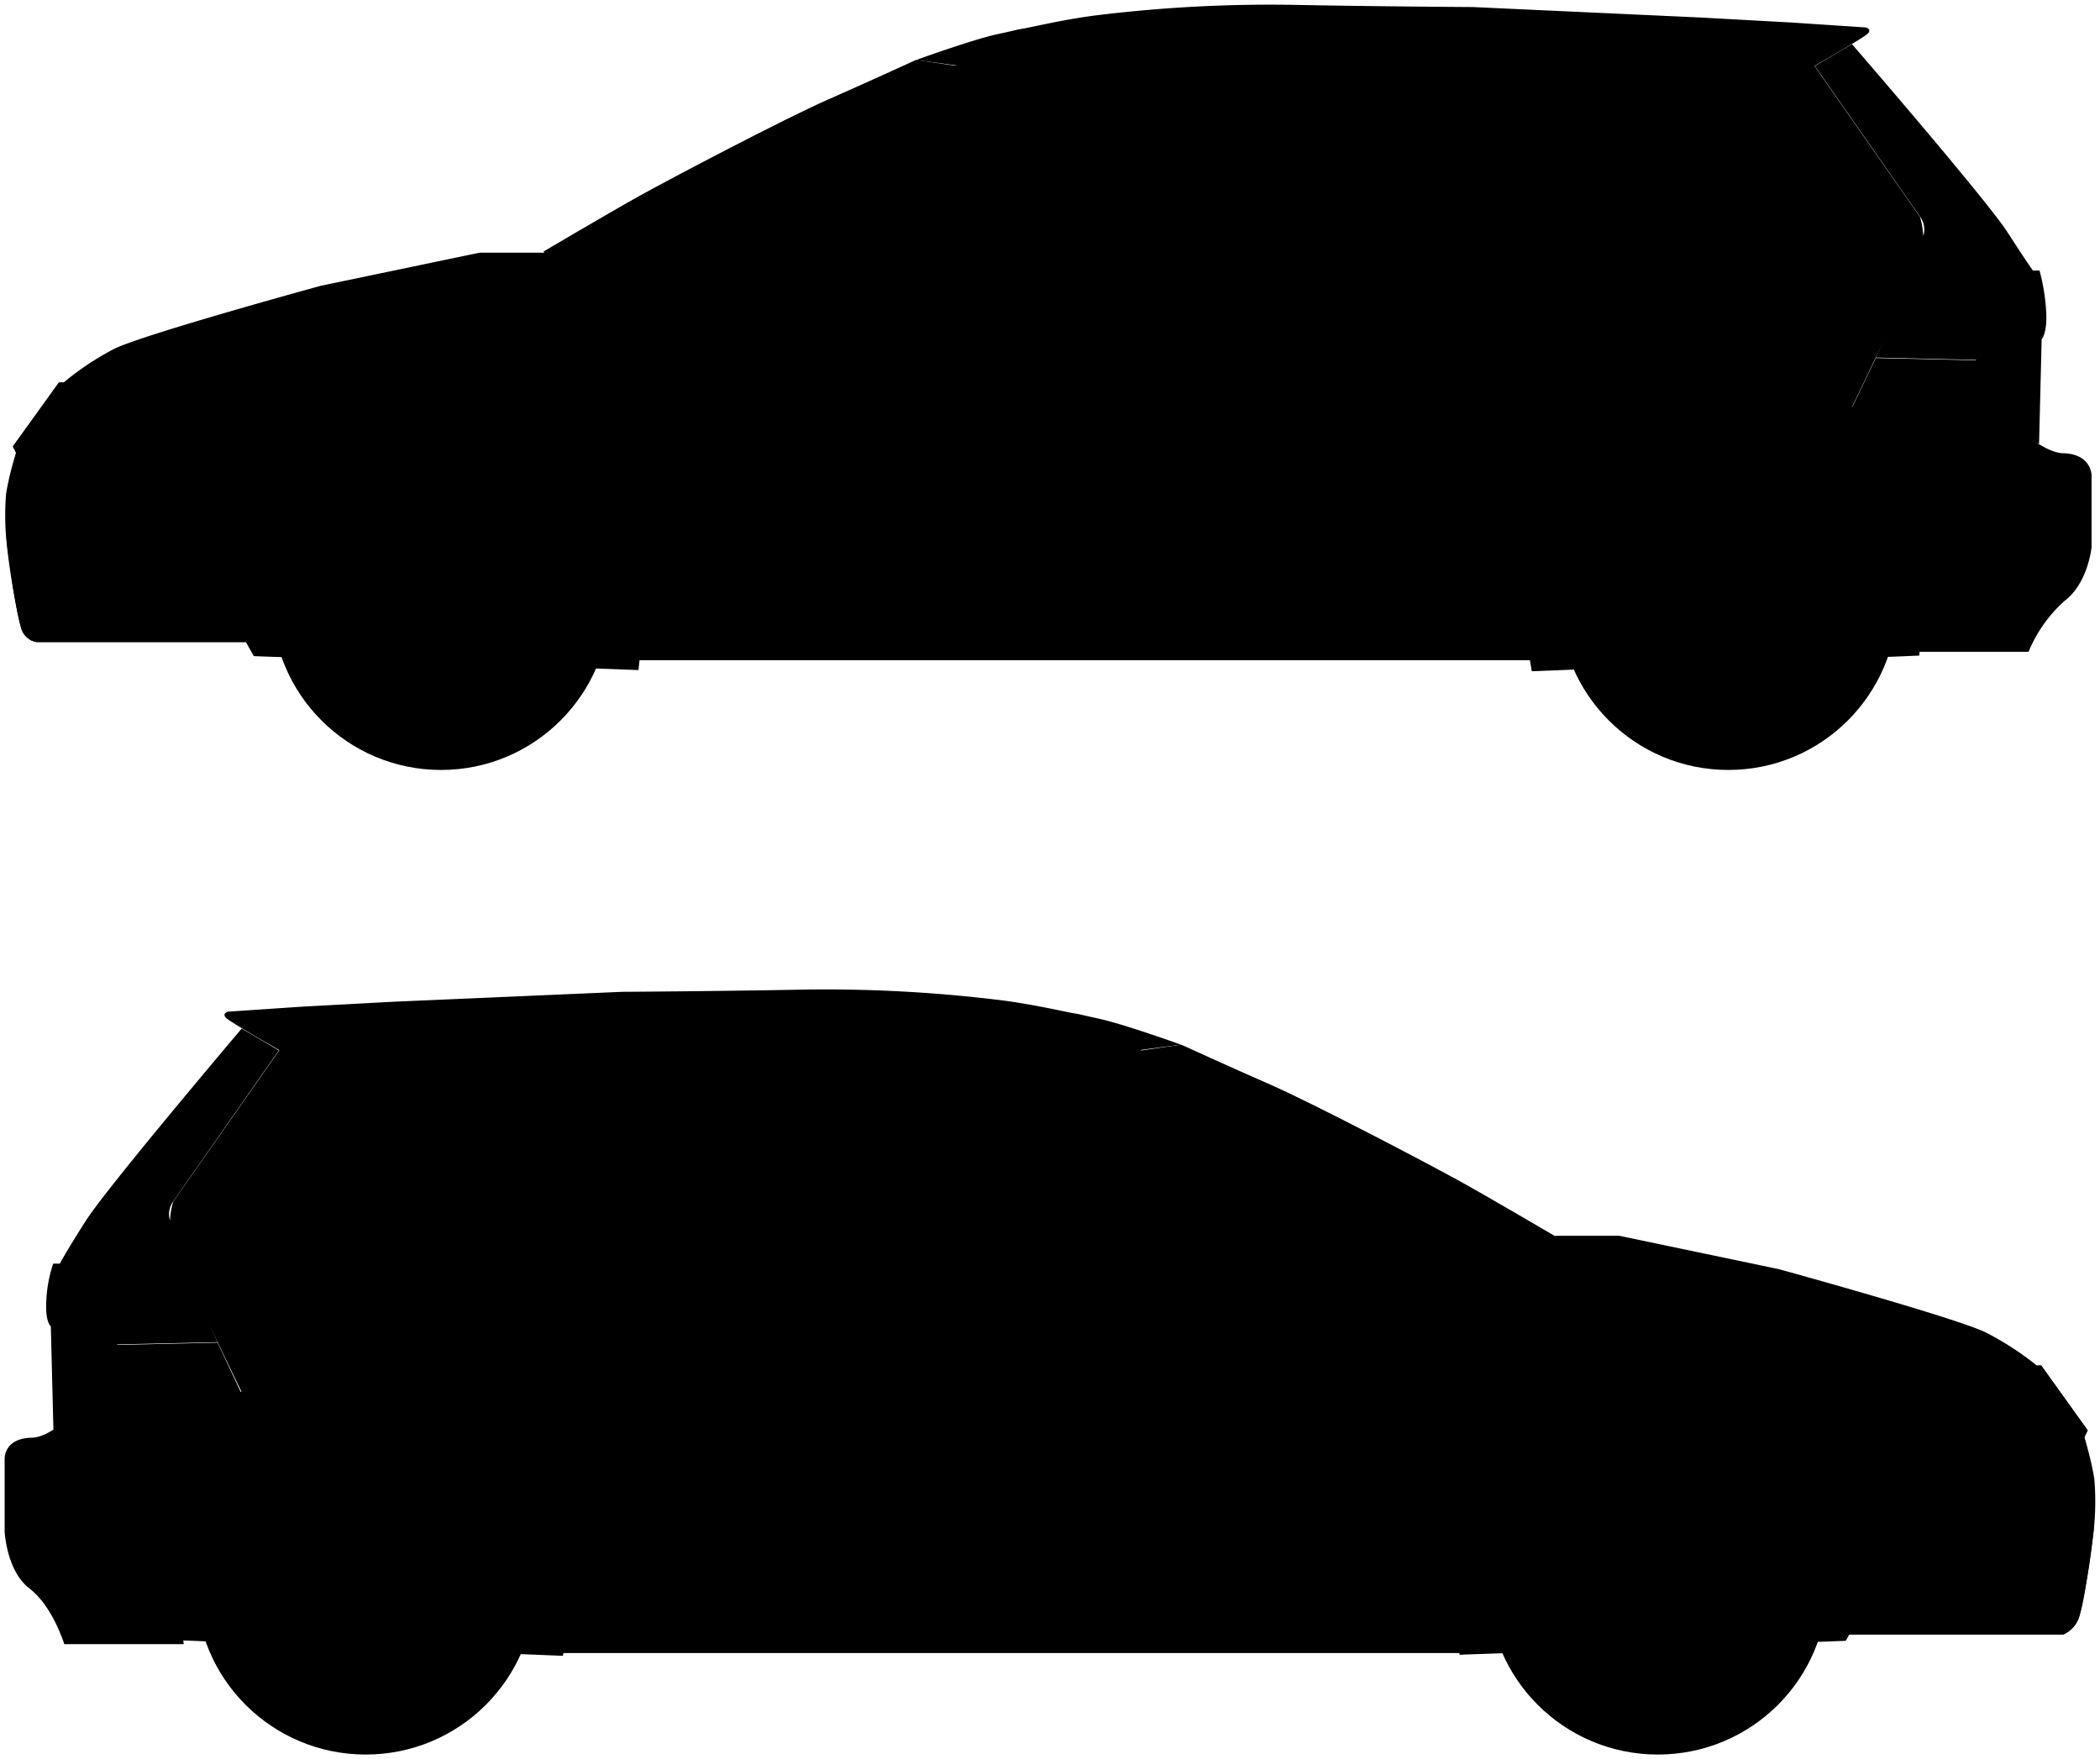 <svg version="1.1" xmlns="http://www.w3.org/2000/svg" xmlns:xlink="http://www.w3.org/1999/xlink" x="0px" y="0px"	 viewBox="0 0 226.41 189.65"><title>hatchback_sides</title>
<g class="st-elem-detail"><path class="st--elem" d="M26.49,69.18l.87,1.56,41.48,1.5,1-9.77s-4.35-16.28-4.67-16.6A116.41,116.41,0,0,0,52.3,41.69c-1.27-.08-10.11,0-11.55.39a60.46,60.46,0,0,0-7.22,3.25c-1,.55-4.51,5.3-5.54,6.61s-2,5.35-2.06,6.77,0,7.2,0,7.2Z"/></g>
<g class="st-elem-detail"><path class="st--elem" d="M164.48,68.47l.67,3.9,41.77-1.69.87-8.91s-4.35-16.28-4.67-16.59A116.24,116.24,0,0,0,190.29,41c-1.27-.08-10.11,0-11.55.4a60.59,60.59,0,0,0-7.21,3.25c-.95.55-4.51,5.3-5.54,6.61s-2,5.35-2.06,6.77,0,7.2,0,7.2Z"/></g>
<g class="st-elem-detail"><path class="st--elem" d="M58.39,27.24s7.33-4.33,10.66-6.18,15.5-8.25,20.16-10.3,9.35-4.21,9.35-4.21l.21-.09,5,.74L99,10.2l-11,5.25-4.63,2.26-10.6,7.57-5,2.76s-5.58.71-5.7.77-3.29-.48-3.29-.48l-.15-1.22"/></g>
<g class="st-elem-detail"><path class="st--elem" d="M207.38,25.36a2.33,2.33,0,0,0-.37-2L195.67,7.12l4-2.36S214.11,21.45,216.41,25s2.77,4.17,2.77,4.17h.71a21.65,21.65,0,0,1,.71,4.31c.16,2.45-.48,3.09-.48,3.09l-.28,11.27-2.65-1-2.93-5L212,36.19s-2.53-4.71-2.77-5.34a52,52,0,0,0-3.56-4.48Z"/></g>
<g class="st-elem-detail"><circle class="st--elem" cx="186.34" cy="64.78" r="18.23"/></g>
<g class="st-elem-detail"><circle class="st--elem" cx="186.34" cy="64.78" r="12.96"/></g>
<g class="st-elem-detail"><path class="st--elem" d="M194.78,55a13.34,13.34,0,0,0-6.65-3l.18,8s-.06,1.06.57,1.42a2.63,2.63,0,0,0,1.62.12l7.36-2.2A10.07,10.07,0,0,0,194.78,55Z"/></g>
<g class="st-elem-detail"><path class="st--elem" d="M177.75,55a13.35,13.35,0,0,1,6.66-3l-.18,7.76s.06,1.06-.57,1.42a2.6,2.6,0,0,1-1.62.11l-7.37-2A10.06,10.06,0,0,1,177.75,55Z"/></g>
<g class="st-elem-detail"><path class="st--elem" d="M187.05,77.74a16,16,0,0,1-8-2.21L184.62,70s.61-.87,1.32-.77a2.6,2.6,0,0,1,1.35.9l4.87,6.12A10.09,10.09,0,0,1,187.05,77.74Z"/></g>
<g class="st-elem-detail"><path class="st--elem" d="M173.6,67.8c1.16,4.13,2.88,5.46,2.88,5.46l5.12-6s.65-.84.34-1.49a2.6,2.6,0,0,0-1.26-1l-7.13-2.3A10.08,10.08,0,0,0,173.6,67.8Z"/></g>
<g class="st-elem-detail"><path class="st--elem" d="M198.92,67.8a13.33,13.33,0,0,1-3.73,6.27L190.93,68s-.65-.84-.35-1.49a2.63,2.63,0,0,1,1.27-1l7.11-3A10.06,10.06,0,0,1,198.92,67.8Z"/></g>
<g class="st-elem-detail"><circle class="st--elem" cx="186.05" cy="64.64" r="1.63"/></g>
<g class="st-elem-detail"><circle class="st--elem" cx="47.55" cy="64.78" r="18.23"/></g>
<g class="st-elem-detail"><circle class="st--elem" cx="47.55" cy="64.78" r="12.96"/></g>
<g class="st-elem-detail"><path class="st--elem" d="M56,55a13.35,13.35,0,0,0-6.65-3l.18,8s-.06,1.06.57,1.42a2.63,2.63,0,0,0,1.62.12l7.36-2.2A10.07,10.07,0,0,0,56,55Z"/></g>
<g class="st-elem-detail"><path class="st--elem" d="M39,55a13.35,13.35,0,0,1,6.65-3l-.18,7.76s.05,1.06-.57,1.42a2.6,2.6,0,0,1-1.62.11l-7.36-2A10.05,10.05,0,0,1,39,55Z"/></g>
<g class="st-elem-detail"><path class="st--elem" d="M48.26,77.74a16,16,0,0,1-8-2.21L45.82,70s.61-.87,1.33-.77a2.61,2.61,0,0,1,1.35.9l4.86,6.12A10.1,10.1,0,0,1,48.26,77.74Z"/></g>
<g class="st-elem-detail"><path class="st--elem" d="M34.81,67.8c1.16,4.13,2.88,5.46,2.88,5.46l5.12-6s.65-.84.35-1.49a2.62,2.62,0,0,0-1.26-1l-7.13-2.3A10.07,10.07,0,0,0,34.81,67.8Z"/></g>
<g class="st-elem-detail"><path class="st--elem" d="M60.13,67.8a13.32,13.32,0,0,1-3.74,6.27L52.15,68s-.65-.84-.34-1.49a2.59,2.59,0,0,1,1.26-1l7.12-3A10.06,10.06,0,0,1,60.13,67.8Z"/></g>
<g class="st-elem-detail"><circle class="st--elem" cx="47.27" cy="64.64" r="1.63"/></g>
<g class="st-elem-detail"><path class="st--elem" d="M27.76,69.22H4s-1.19.05-1.78-1.74S.74,58.58.74,58.58a44.08,44.08,0,0,1,0-5,42.4,42.4,0,0,1,1-4.82l-.36-.61,5-6.91h.48a30.18,30.18,0,0,1,5.4-3.6c3-1.54,22.33-6.83,22.33-6.83l17.13-3.57h6.67a13,13,0,0,0,4.51-.29c2.67-.59,4.51-1.42,14.9-7.36S99.48,8.24,101.32,7.65l1.84-.59-4.39-.59s6.06-2.2,8.79-2.79,1.72-.42,2.73-.59S115.1,2,118.72,1.59A153.38,153.38,0,0,1,139.26.52c9.2.18,19.53.24,19.53.24l24.58,1.13,9.8.54,8,.53s.83.24,0,.83-4,2.43-4,2.43l-1.54.89L207,23.38a8.27,8.27,0,0,1,0,4.81c-.83,2.31-9.32,19.83-9.32,19.83a23.16,23.16,0,0,0-11.87-3.74A22.69,22.69,0,0,0,172.28,49a30.57,30.57,0,0,0-3.45,4.89,25.11,25.11,0,0,0-2.14,5.4c-.79,2.77-.65,11.89-.65,11.89H67.89s2-13-3.83-19.74S52.69,43.64,48.3,43.64s-11.42,1.53-15.36,6.7a20.93,20.93,0,0,0-4.5,8.25C27.27,62.65,27.76,69.22,27.76,69.22Z"/></g>
<g class="st-elem-detail"><path class="st--elem" d="M1.75,48.8s8.83-.77,13.89-1.17,13-.08,16,0,3.83.19,3.83.19-6.09,4.77-7.13,11.4-.57,10-.57,10H4a2.06,2.06,0,0,1-1.78-1.74A73.09,73.09,0,0,1,.66,57.93a28.32,28.32,0,0,1,0-4.73A29.76,29.76,0,0,1,1.75,48.8Z"/></g>
<g class="st-elem-detail"><path class="st--elem" d="M7.4,48.31S5.49,47.85,7,46a31.3,31.3,0,0,1,8.85-7.12c3-1.42,5-2.19,6.12-2,1.4.28,1.84,1.7.95,4.1A14.08,14.08,0,0,1,21,44.94a18,18,0,0,1-2.08,2.5s-2.91.17-5.64.34S7.4,48.31,7.4,48.31Z"/></g>
<g class="st-elem-detail"><path class="st--elem" d="M6.86,41.22l-.16.95,3.7.42s-2.34,2.11-3,2.87a6.2,6.2,0,0,0-.93,1.31c-.09.36-.23.71,0,1a1.59,1.59,0,0,0,.89.55l-5.65.49-.31-.7,4.94-6.87Z"/></g>
<g class="st-elem-detail"><line class="st--elem" x1="4" y1="44.22" x2="8" y2="44.22"/></g>
<g class="st-elem-detail"><polyline class="st--elem" points="2.56 46.09 5.5 46.5 5.5 46.22 6 46.22"/></g>
<g class="st-elem-detail"><path class="st--elem" d="M20.69,36.88s19.06-5.36,25.47-6.79,12.23-2.85,12.23-2.85"/></g>
<g class="st-elem-detail"><path class="st--elem" d="M202.24,38.6l13.61.31s-.48,4.85,1.31,6.75,3.93,3.17,5.24,3.2c3.09.07,3.1,2.37,3.1,2.37V59s-.37,3.83-2.86,5.74a15,15,0,0,0-3.93,5.53H205.88s1.19-7.71-1.19-12.94a31.34,31.34,0,0,0-7-9.26Z"/></g>
<g class="st-elem-detail"><path class="st--elem" d="M207.38,25.34s7.09.83,8.67,2.53,3,4,2.3,7-.67,3.44-1.23,3.68a4.89,4.89,0,0,1-1.27.31l-13.61-.31s3.36-7.6,4-9.34A27.73,27.73,0,0,0,207.38,25.34Z"/></g>
<g class="st-elem-detail"><path class="st--elem" d="M202.62,8.22h-1.49a.84.84,0,0,0-.47,1.26c.42,1,5,8.55,5.52,9.5a7.32,7.32,0,0,0,4.51,3.51,38.38,38.38,0,0,0,4,.43Z"/></g>
<g class="st-elem-detail"><path class="st--elem" d="M82,19.6s-6,5.07-7.52,7.76a18.83,18.83,0,0,0-1.91,3.85,8.35,8.35,0,0,0-.22,1.14C72.09,34.09,72,66.63,72,66.63l56.68-.91,1-1.94,1.19-27.07,2.93-23.91.87-5.74-.36-2.5a104.71,104.71,0,0,0-24.9,2.93C97.84,10.41,85.39,16.64,82,19.6"/></g>
<g class="st-elem-detail"><path class="st--elem" d="M134.35,4.56s-4.73,22-5,35.25-.61,25.91-.61,25.91l24.22-.5s5.78.15,7.92-3,22.64-35.39,22.64-35.39a6,6,0,0,0,1.63-6.11c-1.07-3.88-4-11.92-4-11.92S180,5.58,175.4,5.34s-22-.91-27.79-.81S134.35,4.56,134.35,4.56Z"/></g>
<g class="st-elem-detail"><line class="st--elem" x1="72.41" y1="31.84" x2="130.12" y2="28.82"/></g>
<g class="st-elem-detail"><line class="st--elem" x1="130.12" y1="28.82" x2="183.85" y2="26.58"/></g>
<g class="st-elem-detail"><rect class="st--elem" x="116.5" y="35.22" width="8" height="4" rx="0.71" ry="0.71"/></g>
<g class="st-elem-detail"><rect class="st--elem" x="165.5" y="33.22" width="8" height="4" rx="0.71" ry="0.71"/></g>
<g class="st-elem-detail"><path class="st--elem" d="M137.16,5.51l-2,22.19,48-2s1.54-2,1.07-3.48c-.23-.71-1-3.79-2.2-7.5a33.11,33.11,0,0,0-2.86-6.64,7.13,7.13,0,0,0-3.65-1.85c-1.9-.16-14.41-.63-20.58-.71S137.16,5.51,137.16,5.51Z"/></g>
<g class="st-elem-detail"><line class="st--elem" x1="168.83" y1="5.91" x2="165.98" y2="26.41"/></g>
<g class="st-elem-detail"><line class="st--elem" x1="169.9" y1="5.95" x2="167.41" y2="26.35"/></g>
<g class="st-elem-detail"><path class="st--elem" d="M131.07,5.22S111.28,7,100,11.48c-11.72,4.67-14.57,6.59-19,10.14A25.88,25.88,0,0,0,77,25.48a22.6,22.6,0,0,0-3.35,5.35l56.44-3.26,4-22.34Z"/></g>
<g class="st-elem-detail"><line class="st--elem" x1="76.77" y1="25.81" x2="81.55" y2="30.33"/></g>
<g class="st-elem-detail"><line class="st--elem" x1="131.4" y1="5.39" x2="125.77" y2="27.87"/></g>
<g class="st-elem-detail"><path class="st--elem" d="M77.91,26.69s-1.46.87-1.07,1.31,2.15,2.25,4.22,2.33,3.7.28,4.17-.24,1-5.5-.16-6.81a4.14,4.14,0,0,0-3.79-1.58,4.05,4.05,0,0,0-2.89,2.45A18.43,18.43,0,0,0,77.91,26.69Z"/></g>
<g class="st-elem-detail"><path class="st--elem" d="M82.54,21.72a4.57,4.57,0,0,1,2.38,4.1c-.08,2.89-.24,3.72-.47,4a2.69,2.69,0,0,1-1,.58"/></g>
<g class="st-elem-detail"><path class="st--elem" d="M77.91,26.69A2.37,2.37,0,0,0,80,29.38a19,19,0,0,0,4.39.47"/></g>
<g class="st-elem-detail"><path class="st--elem" d="M60.83,25.81a6.5,6.5,0,0,0,3.19.27,11.69,11.69,0,0,0,2.59-.4"/></g>
<g class="st-elem-detail"><path class="st--elem" d="M199.88,175.33,199,176.9l-41.64,1.5-1-9.77s4.37-16.28,4.69-16.59a117.1,117.1,0,0,1,12.87-4.2c1.27-.08,10.15,0,11.59.4a61,61,0,0,1,7.24,3.25c1,.55,4.53,5.3,5.56,6.61s2,5.35,2.07,6.77,0,7.2,0,7.2Z"/></g>
<g class="st-elem-detail"><path class="st--elem" d="M61.37,174.62l-.68,3.9-41.92-1.7-.87-8.9s4.37-16.28,4.69-16.6a117.29,117.29,0,0,1,12.87-4.2c1.27-.08,10.15,0,11.59.4a60.63,60.63,0,0,1,7.24,3.25c1,.55,4.53,5.3,5.56,6.61s2,5.35,2.07,6.77,0,7.2,0,7.2Z"/></g>
<g class="st-elem-detail"><path class="st--elem" d="M167.86,133.39s-7.36-4.33-10.7-6.17-15.55-8.25-20.23-10.3-9.39-4.21-9.39-4.21l-.21-.09-5,.74,4.71,3,11,5.25,4.65,2.26,10.64,7.57,5.07,2.76s5.6.71,5.72.77,3.31-.48,3.31-.48l.15-1.22"/></g>
<g class="st-elem-detail"><path class="st--elem" d="M18.31,131.52a2.33,2.33,0,0,1,.37-2l11.38-16.27-4-2.36S11.55,128,9.24,131.63s-2.78,4.6-2.78,4.6H5.74A14.34,14.34,0,0,0,5,140.11c-.16,2.46.48,2.88.48,2.88l.28,11.17,2.66-1.07L11.39,148l2.3-5.66s2.54-4.72,2.78-5.35A52.22,52.22,0,0,1,20,132.52Z"/></g>
<g class="st-elem-detail"><ellipse class="st--elem" cx="39.43" cy="170.93" rx="18.29" ry="18.23"/></g>
<g class="st-elem-detail"><ellipse class="st--elem" cx="39.43" cy="170.93" rx="13.01" ry="12.96"/></g>
<g class="st-elem-detail"><path class="st--elem" d="M30.95,161.1a13.42,13.42,0,0,1,6.68-3l-.18,8s.06,1.06-.57,1.42a2.65,2.65,0,0,1-1.63.12l-7.39-2.2A10.07,10.07,0,0,1,30.95,161.1Z"/></g>
<g class="st-elem-detail"><path class="st--elem" d="M48,161.1a13.44,13.44,0,0,0-6.68-3l.18,7.76s-.06,1.06.57,1.42a2.62,2.62,0,0,0,1.63.11l7.39-2A10.06,10.06,0,0,0,48,161.1Z"/></g>
<g class="st-elem-detail"><path class="st--elem" d="M38.71,183.89a16.1,16.1,0,0,0,8-2.2l-5.55-5.57s-.61-.87-1.33-.77a2.62,2.62,0,0,0-1.35.9l-4.88,6.12A10.16,10.16,0,0,0,38.71,183.89Z"/></g>
<g class="st-elem-detail"><path class="st--elem" d="M52.21,173.95c-1.16,4.13-2.89,5.46-2.89,5.46l-5.14-6s-.66-.84-.35-1.49a2.62,2.62,0,0,1,1.26-1l7.16-2.29A10,10,0,0,1,52.21,173.95Z"/></g>
<g class="st-elem-detail"><path class="st--elem" d="M26.79,173.95a13.32,13.32,0,0,0,3.75,6.27l4.27-6.09s.66-.84.35-1.49a2.63,2.63,0,0,0-1.27-1l-7.14-3A10,10,0,0,0,26.79,173.95Z"/></g>
<g class="st-elem-detail"><ellipse class="st--elem" cx="39.71" cy="170.79" rx="1.64" ry="1.63"/></g>
<g class="st-elem-detail"><ellipse class="st--elem" cx="178.74" cy="170.93" rx="18.29" ry="18.23"/></g>
<g class="st-elem-detail"><ellipse class="st--elem" cx="178.74" cy="170.93" rx="13.01" ry="12.96"/></g>
<g class="st-elem-detail"><path class="st--elem" d="M170.26,161.1a13.44,13.44,0,0,1,6.68-3l-.18,8s.06,1.06-.57,1.42a2.64,2.64,0,0,1-1.63.12l-7.39-2.2A10.06,10.06,0,0,1,170.26,161.1Z"/></g>
<g class="st-elem-detail"><path class="st--elem" d="M187.36,161.1a13.44,13.44,0,0,0-6.68-3l.18,7.76s-.05,1.06.57,1.42a2.61,2.61,0,0,0,1.63.11l7.39-2A10.06,10.06,0,0,0,187.36,161.1Z"/></g>
<g class="st-elem-detail"><path class="st--elem" d="M178,183.89a16.1,16.1,0,0,0,8-2.2l-5.54-5.57s-.61-.87-1.33-.77a2.62,2.62,0,0,0-1.35.9l-4.88,6.12A10.17,10.17,0,0,0,178,183.89Z"/></g>
<g class="st-elem-detail"><path class="st--elem" d="M191.52,173.95c-1.17,4.13-2.89,5.46-2.89,5.46l-5.14-6s-.65-.84-.35-1.49a2.63,2.63,0,0,1,1.27-1l7.16-2.29A10,10,0,0,1,191.52,173.95Z"/></g>
<g class="st-elem-detail"><path class="st--elem" d="M166.11,173.95a13.31,13.31,0,0,0,3.75,6.27l4.27-6.09s.66-.84.34-1.49a2.6,2.6,0,0,0-1.27-1l-7.14-3A10,10,0,0,0,166.11,173.95Z"/></g>
<g class="st-elem-detail"><ellipse class="st--elem" cx="179.02" cy="170.79" rx="1.64" ry="1.63"/></g>
<g class="st-elem-detail"><path class="st--elem" d="M198.61,176.22h23.84a3.19,3.19,0,0,0,1.79-2.16c.6-1.79,1.49-9.12,1.49-9.12a45.73,45.73,0,0,0,0-5.12,44,44,0,0,0-1-4.87l.36-.72-5-7h-.48a32.48,32.48,0,0,0-5.42-3.53c-3-1.54-22.41-6.87-22.41-6.87l-17.2-3.6h-6.7a11.85,11.85,0,0,1-4.53-.21c-2.68-.59-4.53-1.38-15-7.32s-21.75-11.32-23.6-11.91l-1.85-.58,4.41-.59s-6.08-2.19-8.82-2.79-1.73-.42-2.74-.59-4.83-1.07-8.46-1.48a154.42,154.42,0,0,0-20.62-1.07c-9.24.18-19.61.24-19.61.24L42.4,108l-9.83.53-8,.54s-.83.24,0,.83,4,2.43,4,2.43l1.55.89L18.68,129.54a8.24,8.24,0,0,0,0,4.81c.83,2.31,9.36,19.83,9.36,19.83A23.3,23.3,0,0,1,40,150.44a22.82,22.82,0,0,1,13.59,4.75A30.56,30.56,0,0,1,57,160.07a29.63,29.63,0,0,1,2.15,5.83c.79,2.77.66,12.32.66,12.32h98.52s-2-13.46,3.84-20.17S173.58,150,178,150s11.47,1.43,15.42,6.59a23,23,0,0,1,4.52,8.62C199.1,169.28,198.61,176.22,198.61,176.22Z"/></g>
<g class="st-elem-detail"><path class="st--elem" d="M224.71,154.95s-8.86-.77-13.95-1.17-13-.08-16.05,0-3.84.19-3.84.19,6.11,5.2,7.16,11.82a41.08,41.08,0,0,1,.57,10.43h23.84a3.05,3.05,0,0,0,1.79-2.16,76.7,76.7,0,0,0,1.57-9.77,29.66,29.66,0,0,0,0-4.84A32.55,32.55,0,0,0,224.71,154.95Z"/></g>
<g class="st-elem-detail"><path class="st--elem" d="M219,154.46s1.92-.46.43-2.3a31.36,31.36,0,0,0-8.88-7.12c-3-1.42-5-2.19-6.14-2-1.41.28-1.85,1.7-1,4.1a14.08,14.08,0,0,0,1.91,3.92,18,18,0,0,0,2.09,2.5s2.92.17,5.67.34S219,154.46,219,154.46Z"/></g>
<g class="st-elem-detail"><path class="st--elem" d="M219.59,147.22l.16,1-3.72.46s2.35,2.13,3,2.89a6.29,6.29,0,0,1,.94,1.32c.09.36.23.71,0,1a1.61,1.61,0,0,1-.9.55l5.67.49.31-.78-5-6.95Z"/></g>
<g class="st-elem-detail"><line class="st--elem" x1="222" y1="150.22" x2="218" y2="150.22"/></g>
<g class="st-elem-detail"><polyline class="st--elem" points="223.46 152.17 220.5 152.65 220.5 152.22 220 152.22"/></g>
<g class="st-elem-detail"><path class="st--elem" d="M205.7,143s-19.13-5.36-25.57-6.79-12.28-2.85-12.28-2.85"/></g>
<g class="st-elem-detail"><path class="st--elem" d="M23.46,144.75l-13.66.31s.48,4.85-1.31,6.75S4.74,155,3.42,155c-3.1.07-2.92,2.37-2.92,2.37v7.72s.18,4.26,2.68,6.17,3.75,6,3.75,6H19.81s-1.19-8.14,1.19-13.36a34,34,0,0,1,7-9.47Z"/></g>
<g class="st-elem-detail"><path class="st--elem" d="M18.31,131.49s-7.12.83-8.71,2.53-3,4-2.31,7,.68,3.44,1.23,3.68a4.91,4.91,0,0,0,1.27.31l13.66-.31s-3.37-7.6-4-9.34A27.68,27.68,0,0,1,18.31,131.49Z"/></g>
<g class="st-elem-detail"><path class="st--elem" d="M23.08,115.22h1.5s.89-.18.48.83-5.07,8.34-5.54,9.3a7.25,7.25,0,0,1-4.53,3.4c-2.2.35-4,.81-4,.81Z"/></g>
<g class="st-elem-detail"><path class="st--elem" d="M144.17,125.76s6,5.07,7.55,7.76a18.81,18.81,0,0,1,1.92,3.85,8.31,8.31,0,0,1,.22,1.13c.24,1.74.32,34.28.32,34.28l-56.9-.91-1-1.94-1.19-27.08-2.94-23.91-.87-5.74.36-2.5a105.51,105.51,0,0,1,25,2.93c11.66,2.92,24.16,9.14,27.58,12.11"/></g>
<g class="st-elem-detail"><path class="st--elem" d="M91.61,110.71s4.75,21.88,5.07,35.18.62,26,.62,26L73,171.22s-5.8.22-7.95-2.91S42.3,133,42.3,133a5.9,5.9,0,0,1-1.64-6.09c1.08-3.88,4-11.91,4-11.91s1.09-3.23,5.7-3.46,22.09-.91,27.89-.81S91.61,110.71,91.61,110.71Z"/></g>
<g class="st-elem-detail"><line class="st--elem" x1="153.79" y1="137.99" x2="95.86" y2="134.97"/></g>
<g class="st-elem-detail"><line class="st--elem" x1="95.86" y1="134.97" x2="41.92" y2="132.73"/></g>
<g class="st-elem-detail"><rect class="st--elem" x="101.5" y="141.22" width="8" height="4" rx="0.71" ry="0.71"/></g>
<g class="st-elem-detail"><path class="st--elem" d="M60.5,139.65c0-.39-.35-.43-.74-.43h-7c-.39,0-.28,0-.28.43v2.78c0,.39-.12.79.28.79h7a.81.81,0,0,0,.74-.79Z"/></g>
<g class="st-elem-detail"><path class="st--elem" d="M88.79,111.66l2,22.19-48.19-2s-1.55-2-1.07-3.48c.23-.71,1-3.79,2.21-7.5a33,33,0,0,1,2.87-6.64,7.16,7.16,0,0,1,3.66-1.85c1.91-.16,14.46-.63,20.66-.71S88.79,111.66,88.79,111.66Z"/></g>
<g class="st-elem-detail"><line class="st--elem" x1="57" y1="112.06" x2="59.86" y2="132.56"/></g>
<g class="st-elem-detail"><line class="st--elem" x1="55.93" y1="112.1" x2="58.43" y2="132.5"/></g>
<g class="st-elem-detail"><path class="st--elem" d="M94.91,111.22s19.87,1.82,31.23,6.33c11.76,4.67,14.62,6.63,19.11,10.18a26,26,0,0,1,3.91,3.88,22.55,22.55,0,0,1,3.36,5.36l-56.66-3.33L91.8,111.22Z"/></g>
<g class="st-elem-detail"><line class="st--elem" x1="149.41" y1="131.96" x2="144.61" y2="136.48"/></g>
<g class="st-elem-detail"><line class="st--elem" x1="94.57" y1="111.55" x2="100.23" y2="134.02"/></g>
<g class="st-elem-detail"><path class="st--elem" d="M148.27,132.84s1.47.87,1.07,1.31-2.15,2.25-4.23,2.33-3.71.28-4.19-.24-1-5.5.16-6.81a4.17,4.17,0,0,1,3.81-1.58,4.07,4.07,0,0,1,2.9,2.45A18.32,18.32,0,0,1,148.27,132.84Z"/></g>
<g class="st-elem-detail"><path class="st--elem" d="M143.62,127.87a4.57,4.57,0,0,0-2.39,4.1c.08,2.89.24,3.72.48,4a2.69,2.69,0,0,0,1,.58"/></g>
<g class="st-elem-detail"><path class="st--elem" d="M148.27,132.84a2.37,2.37,0,0,1-2.15,2.69,19.15,19.15,0,0,1-4.41.47"/></g>
<g class="st-elem-detail"><path class="st--elem" d="M165.41,132a6.54,6.54,0,0,1-3.2.27,11.74,11.74,0,0,1-2.6-.4"/></g>
<g class="st-elem-detail"><rect class="st--elem" x="25.9" y="134.97" width="14.03" height="8.06" rx="3.15" ry="3.15"/></g></svg>